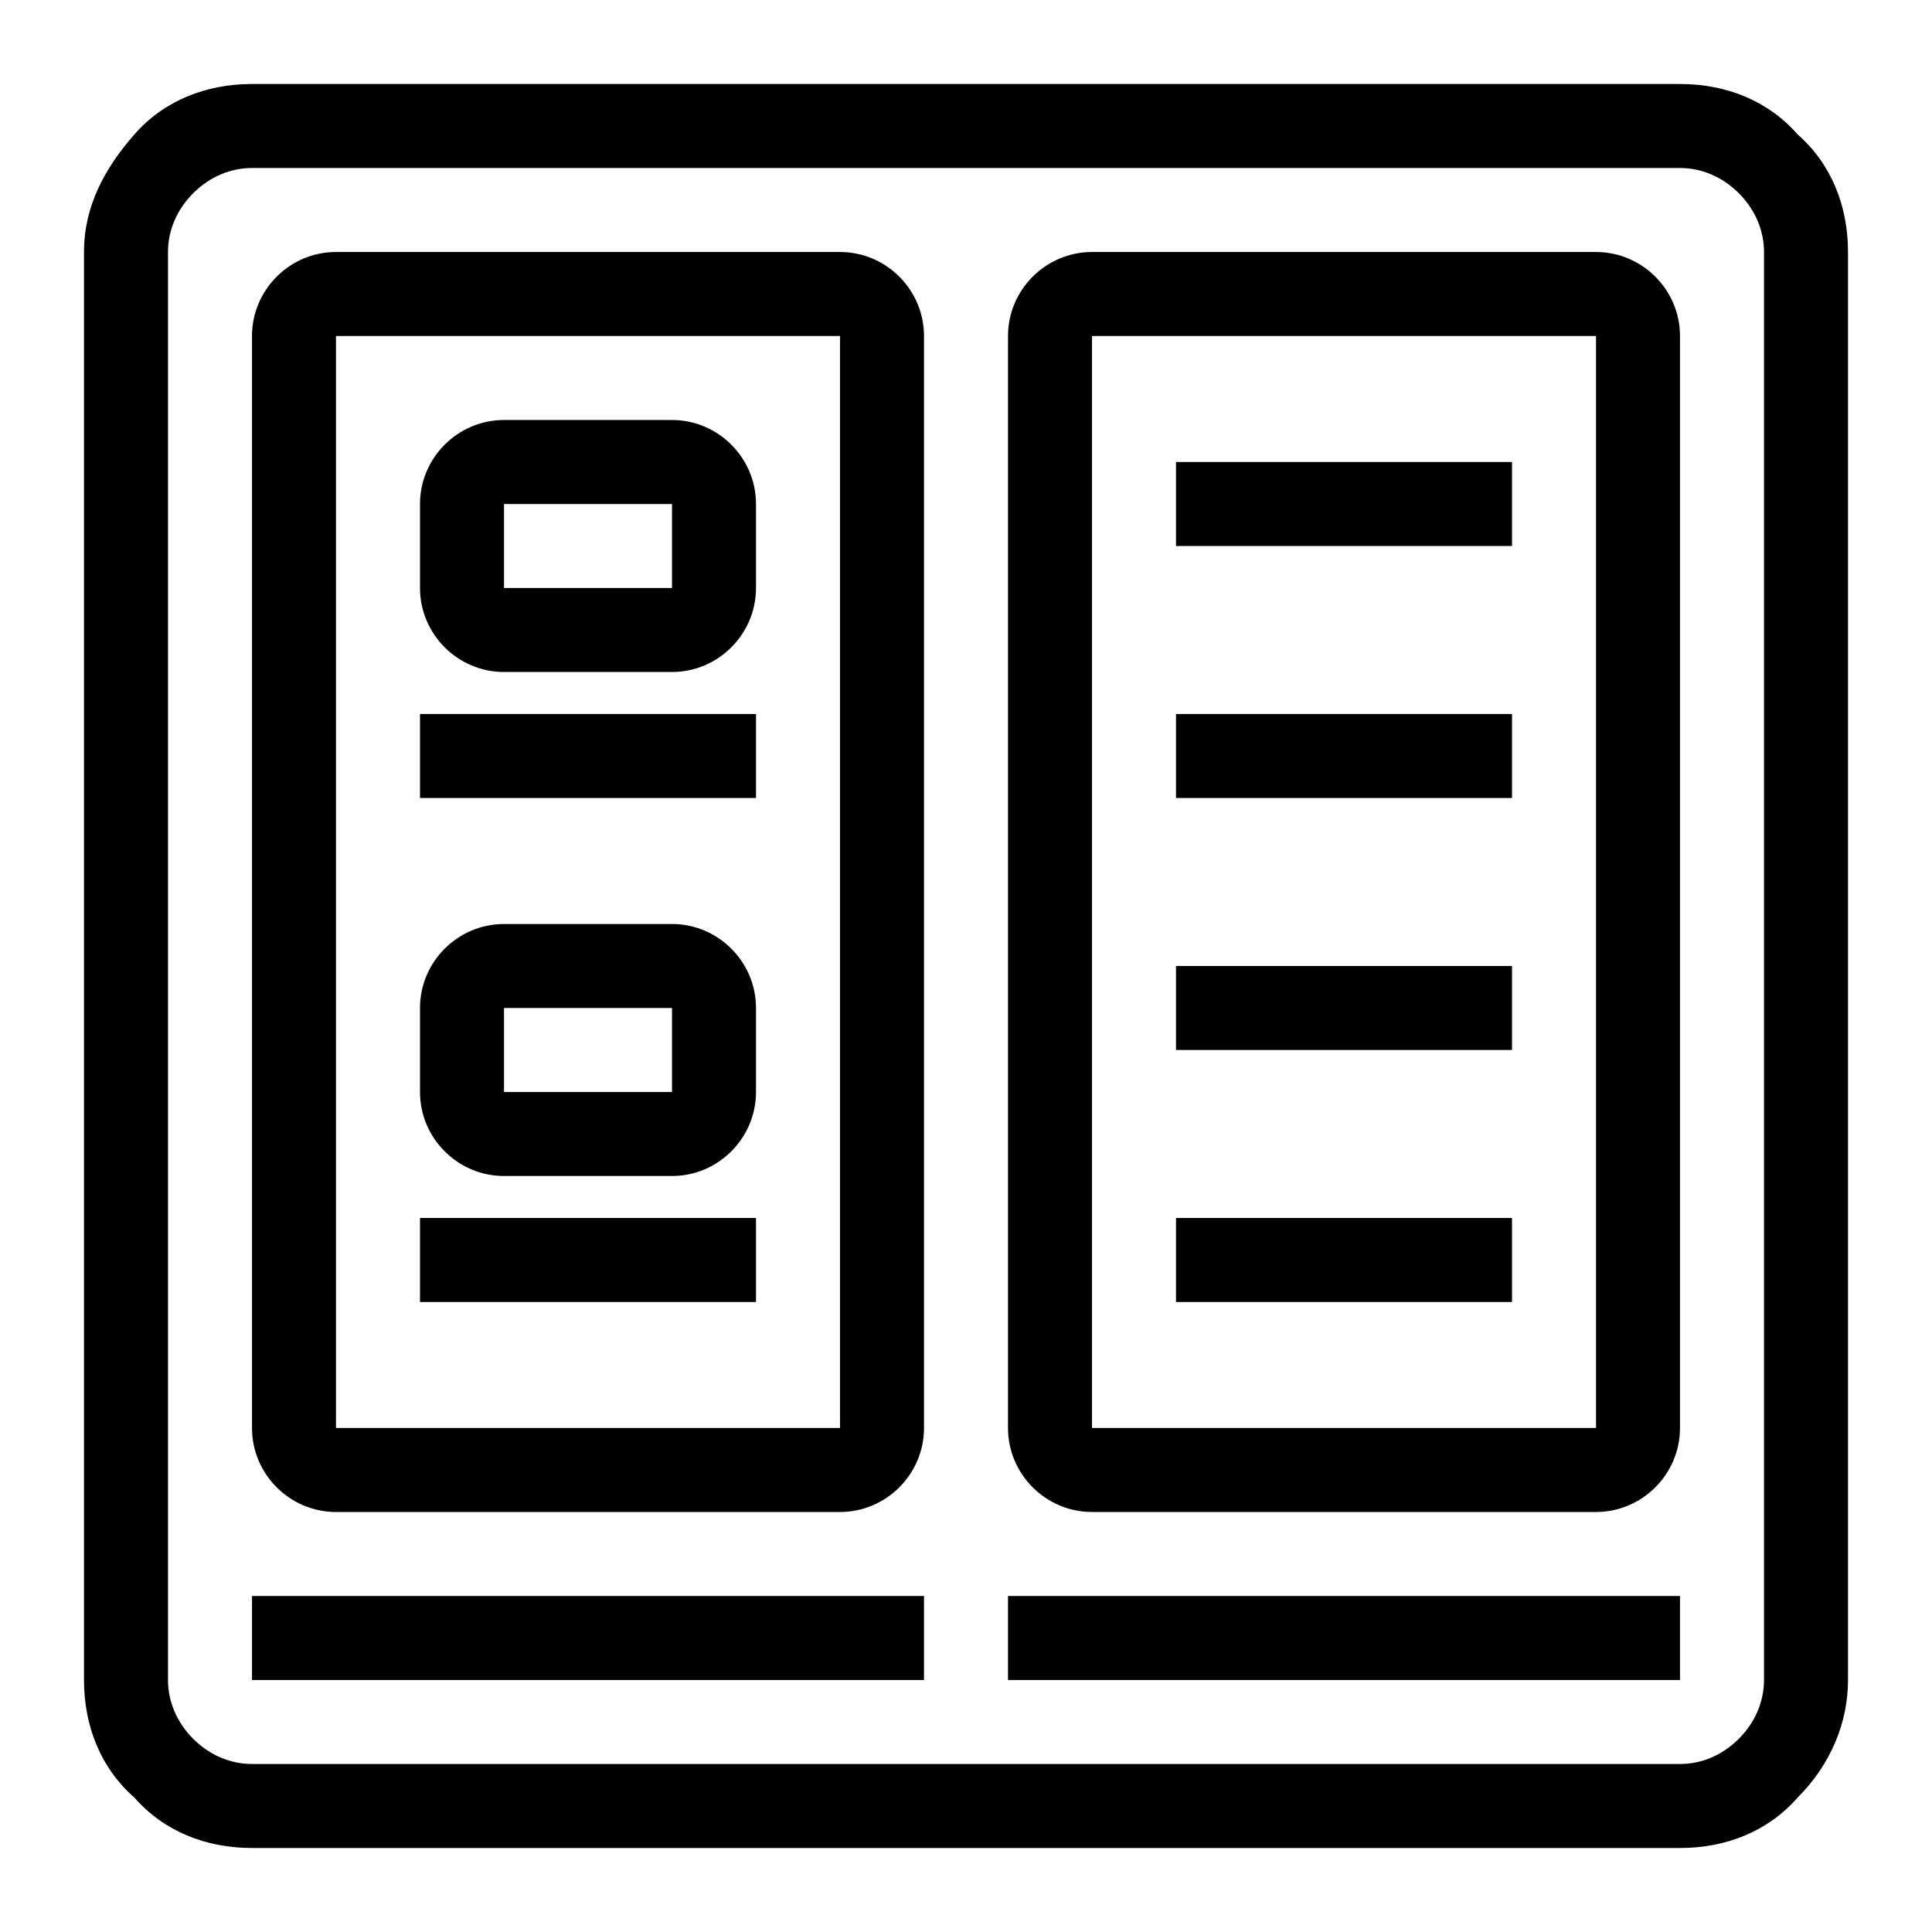 <?xml version="1.0" encoding="utf-8"?>
<!-- Generator: Adobe Illustrator 21.1.0, SVG Export Plug-In . SVG Version: 6.00 Build 0)  -->
<svg version="1.1" id="Слой_1" xmlns="http://www.w3.org/2000/svg" xmlns:xlink="http://www.w3.org/1999/xlink" x="0px" y="0px"
	 viewBox="0 0 46 46" style="enable-background:new 0 0 46 46;" xml:space="preserve">
<path d="M12,28h4c1.1,0,2-0.9,2-2v-2c0-1.1-0.9-2-2-2h-4c-1.1,0-2,0.9-2,2v2C10,27.1,10.9,28,12,28z M12,24h4v2h-4V24z M18,31h-8v-2
	h8V31z M20,6H8C6.9,6,6,6.9,6,8v26c0,1.1,0.9,2,2,2h12c1.1,0,2-0.9,2-2V8C22,6.9,21.1,6,20,6z M20,34H8V8h12V34z M6,38h16v2H6V38z
	 M12,16h4c1.1,0,2-0.9,2-2v-2c0-1.1-0.9-2-2-2h-4c-1.1,0-2,0.9-2,2v2C10,15.1,10.9,16,12,16z M12,12h4v2h-4V12z M18,19h-8v-2h8V19z
	 M24,38h16v2H24V38z M42.8,3.2C42.1,2.4,41.1,2,40,2H6C4.9,2,3.9,2.4,3.2,3.2S2,4.9,2,6v34c0,1.1,0.4,2.1,1.2,2.8
	C3.9,43.6,4.9,44,6,44h34c1.1,0,2.1-0.4,2.8-1.2c0.8-0.8,1.2-1.8,1.2-2.8V6C44,4.9,43.6,3.9,42.8,3.2z M42,40c0,0.5-0.2,1-0.6,1.4
	C41,41.8,40.5,42,40,42H6c-0.5,0-1-0.2-1.4-0.6C4.2,41,4,40.5,4,40V6c0-0.5,0.2-1,0.6-1.4C5,4.2,5.5,4,6,4h34c0.5,0,1,0.2,1.4,0.6
	C41.8,5,42,5.5,42,6V40z M38,6H26c-1.1,0-2,0.9-2,2v26c0,1.1,0.9,2,2,2h12c1.1,0,2-0.9,2-2V8C40,6.9,39.1,6,38,6z M38,34H26V8h12V34
	z M36,31h-8v-2h8V31z M36,19h-8v-2h8V19z M36,13h-8v-2h8V13z M36,25h-8v-2h8V25z"/>
</svg>
